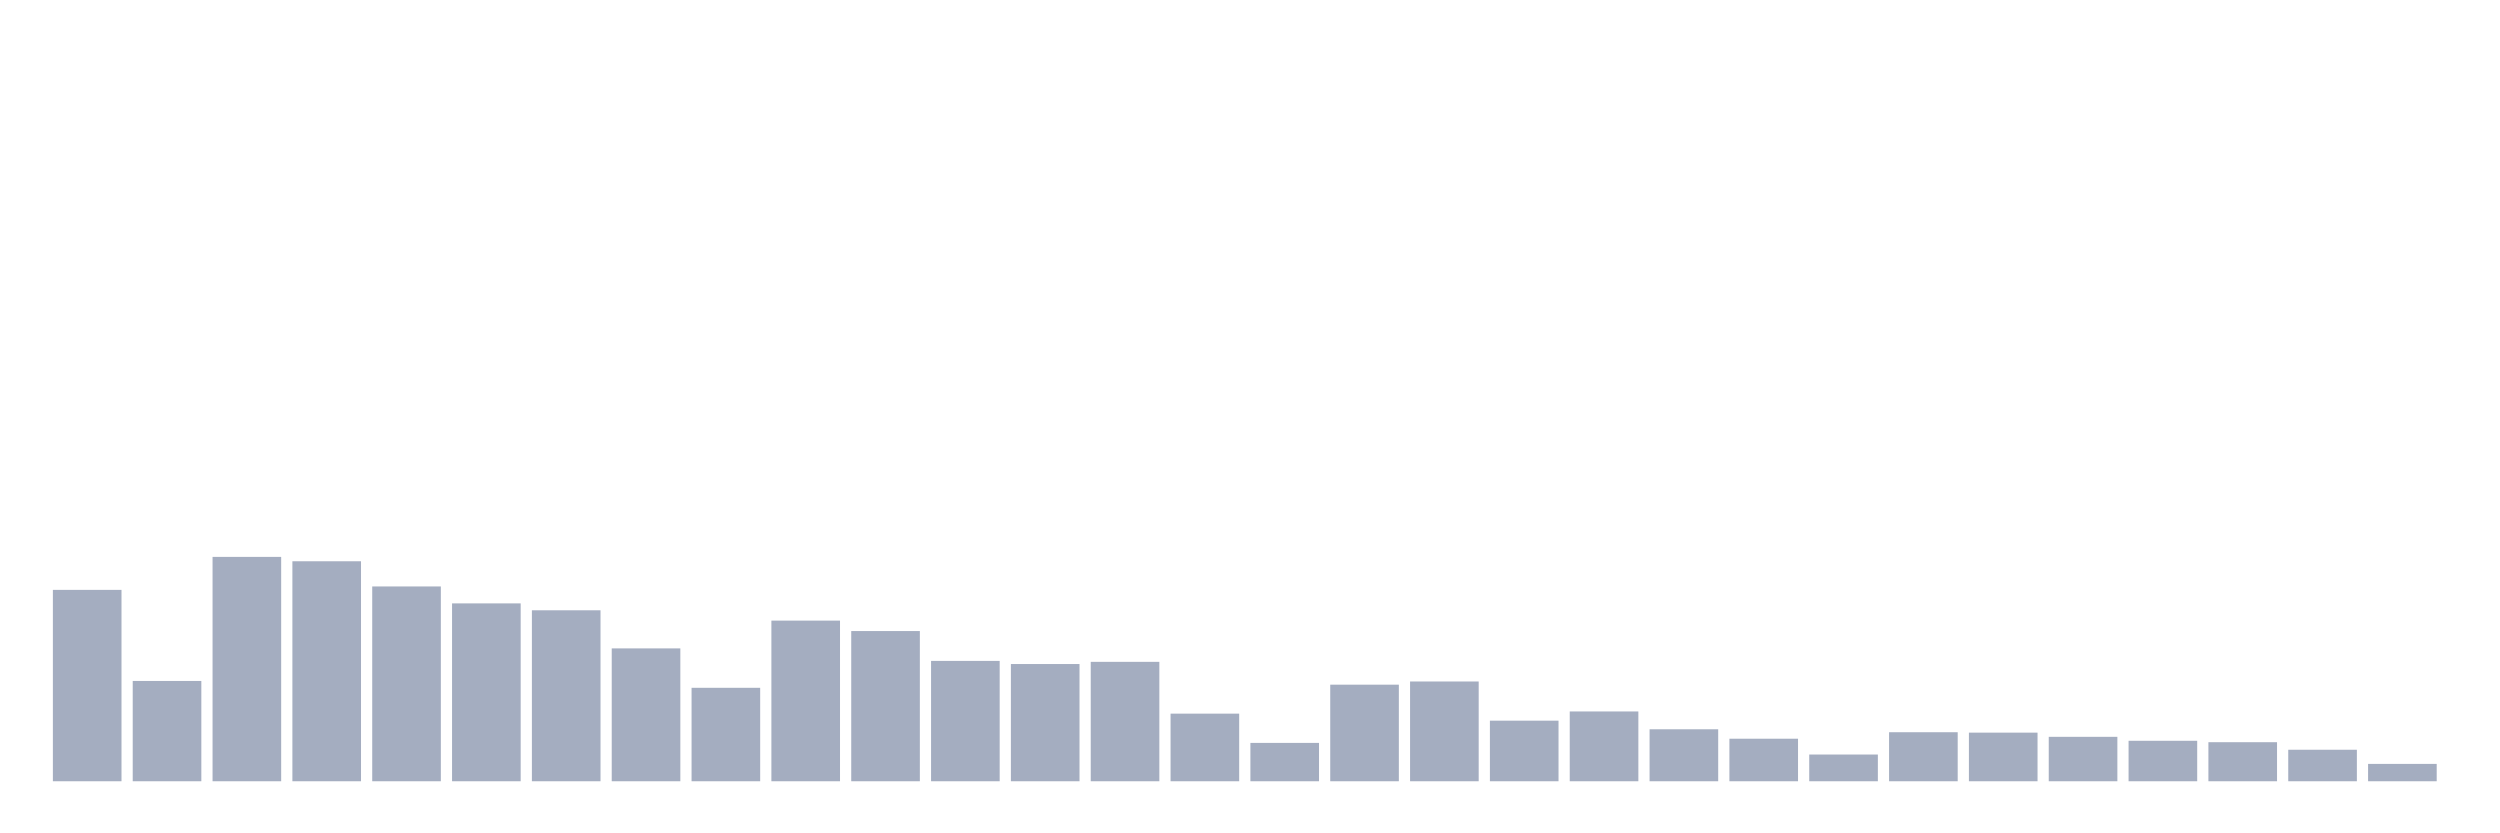 <svg xmlns="http://www.w3.org/2000/svg" viewBox="0 0 480 160"><g transform="translate(10,10)"><rect class="bar" x="0.153" width="13.175" y="103.256" height="36.744" fill="rgb(164,173,192)"></rect><rect class="bar" x="15.482" width="13.175" y="120.744" height="19.256" fill="rgb(164,173,192)"></rect><rect class="bar" x="30.81" width="13.175" y="96.924" height="43.076" fill="rgb(164,173,192)"></rect><rect class="bar" x="46.138" width="13.175" y="97.762" height="42.238" fill="rgb(164,173,192)"></rect><rect class="bar" x="61.466" width="13.175" y="102.599" height="37.401" fill="rgb(164,173,192)"></rect><rect class="bar" x="76.794" width="13.175" y="105.85" height="34.15" fill="rgb(164,173,192)"></rect><rect class="bar" x="92.123" width="13.175" y="107.175" height="32.825" fill="rgb(164,173,192)"></rect><rect class="bar" x="107.451" width="13.175" y="114.492" height="25.508" fill="rgb(164,173,192)"></rect><rect class="bar" x="122.779" width="13.175" y="122.058" height="17.942" fill="rgb(164,173,192)"></rect><rect class="bar" x="138.107" width="13.175" y="109.157" height="30.843" fill="rgb(164,173,192)"></rect><rect class="bar" x="153.436" width="13.175" y="111.162" height="28.838" fill="rgb(164,173,192)"></rect><rect class="bar" x="168.764" width="13.175" y="116.893" height="23.107" fill="rgb(164,173,192)"></rect><rect class="bar" x="184.092" width="13.175" y="117.494" height="22.506" fill="rgb(164,173,192)"></rect><rect class="bar" x="199.42" width="13.175" y="117.074" height="22.926" fill="rgb(164,173,192)"></rect><rect class="bar" x="214.748" width="13.175" y="127.019" height="12.981" fill="rgb(164,173,192)"></rect><rect class="bar" x="230.077" width="13.175" y="132.638" height="7.362" fill="rgb(164,173,192)"></rect><rect class="bar" x="245.405" width="13.175" y="121.458" height="18.542" fill="rgb(164,173,192)"></rect><rect class="bar" x="260.733" width="13.175" y="120.846" height="19.154" fill="rgb(164,173,192)"></rect><rect class="bar" x="276.061" width="13.175" y="128.367" height="11.633" fill="rgb(164,173,192)"></rect><rect class="bar" x="291.39" width="13.175" y="126.6" height="13.4" fill="rgb(164,173,192)"></rect><rect class="bar" x="306.718" width="13.175" y="130.021" height="9.979" fill="rgb(164,173,192)"></rect><rect class="bar" x="322.046" width="13.175" y="131.833" height="8.167" fill="rgb(164,173,192)"></rect><rect class="bar" x="337.374" width="13.175" y="134.869" height="5.131" fill="rgb(164,173,192)"></rect><rect class="bar" x="352.702" width="13.175" y="130.587" height="9.413" fill="rgb(164,173,192)"></rect><rect class="bar" x="368.031" width="13.175" y="130.667" height="9.333" fill="rgb(164,173,192)"></rect><rect class="bar" x="383.359" width="13.175" y="131.471" height="8.529" fill="rgb(164,173,192)"></rect><rect class="bar" x="398.687" width="13.175" y="132.23" height="7.77" fill="rgb(164,173,192)"></rect><rect class="bar" x="414.015" width="13.175" y="132.502" height="7.498" fill="rgb(164,173,192)"></rect><rect class="bar" x="429.344" width="13.175" y="133.951" height="6.049" fill="rgb(164,173,192)"></rect><rect class="bar" x="444.672" width="13.175" y="136.67" height="3.33" fill="rgb(164,173,192)"></rect></g></svg>